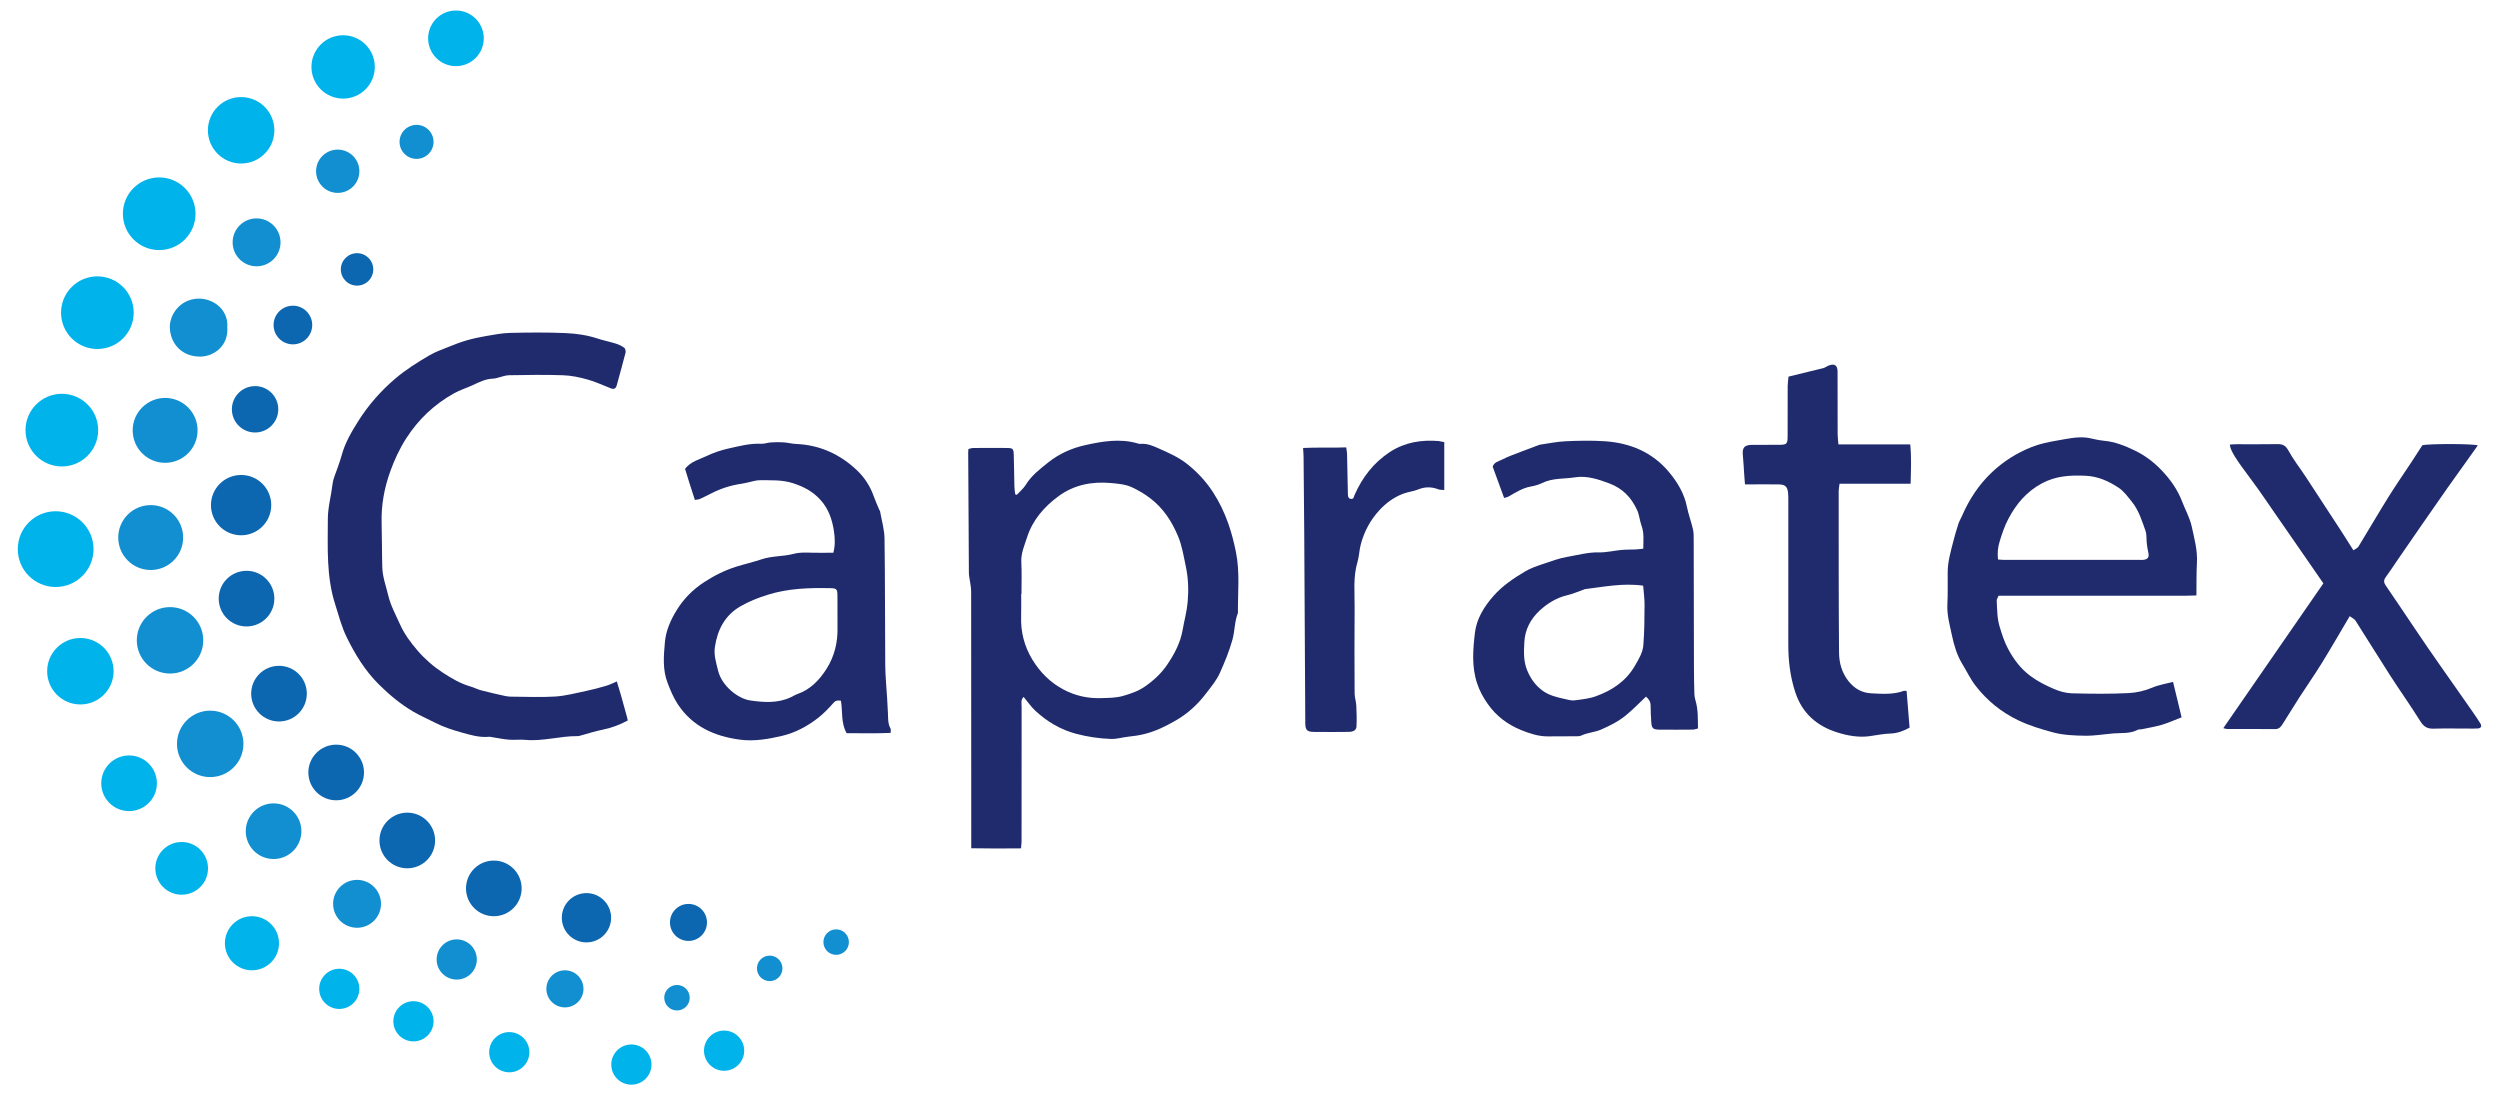 <svg xmlns="http://www.w3.org/2000/svg" xmlns:xlink="http://www.w3.org/1999/xlink" version="1.1" id="Capa_1" x="0px" y="0px" viewBox="110 290 1000 440" style="enable-background:new 0 0 1280 1024;" xml:space="preserve"><script xmlns=""/>
<style type="text/css">
	.st0{fill-rule:evenodd;clip-rule:evenodd;fill:#202B6D;}
	.st1{fill-rule:evenodd;clip-rule:evenodd;fill:#0C66B0;}
	.st2{fill-rule:evenodd;clip-rule:evenodd;fill:#00B3EB;}
	.st3{fill-rule:evenodd;clip-rule:evenodd;fill:#118FD0;}
</style>
<g>
	<g>
		<path class="st0" d="M498.5,629.3c0-1.78,0-3.13,0-4.49c0-32.74,0.01-65.48-0.04-98.22c0-2.03-0.54-4.05-0.8-6.08    c-0.08-0.59-0.11-1.18-0.11-1.77c-0.1-15.92-0.18-31.84-0.27-47.77c0-0.39,0.05-0.78,0.09-1.36c0.66-0.15,1.29-0.41,1.92-0.41    c4.45-0.04,8.9-0.06,13.35-0.01c2.59,0.03,2.78,0.22,2.87,2.97c0.13,4.15,0.15,8.3,0.25,12.46c0.03,1.03,0.2,2.06,0.31,3.09    c0.22,0.07,0.44,0.15,0.66,0.22c1.2-1.31,2.63-2.48,3.55-3.97c2.3-3.76,5.71-6.35,9.04-9.01c4.33-3.46,9.43-5.71,14.67-6.88    c6.87-1.53,13.97-2.78,21.07-0.7c0.38,0.11,0.79,0.23,1.17,0.19c2.66-0.26,5.06,0.83,7.31,1.83c3.89,1.72,7.9,3.51,11.2,6.11    c3.99,3.14,7.55,6.91,10.38,11.25c2.6,3.98,4.63,8.21,6.21,12.71c1.31,3.7,2.24,7.42,3.03,11.27c1.67,8.17,0.73,16.32,0.81,24.48    c-1.37,3.39-1.21,7.09-2.18,10.62c-1.28,4.64-3.11,9.03-5.04,13.35c-1.35,3.03-3.62,5.69-5.67,8.38    c-3.27,4.29-7.25,7.9-11.9,10.59c-4,2.31-8.13,4.37-12.74,5.49c-2.12,0.52-4.19,0.81-6.33,1.03c-2.33,0.24-4.65,1-6.95,0.91    c-4.67-0.18-9.29-0.84-13.86-2.05c-6.29-1.67-11.64-4.86-16.33-9.2c-1.74-1.61-3.1-3.63-4.71-5.56c-1.24,1.14-0.81,2.6-0.81,3.89    c-0.03,15.73-0.02,31.45-0.02,47.18c0,2.27,0.02,4.55-0.01,6.82c-0.01,0.77-0.12,1.53-0.22,2.68    C511.83,629.4,505.38,629.44,498.5,629.3z M518.59,527.62c-0.04,0-0.08,0-0.12,0c0,2.97,0.08,5.94-0.02,8.9    c-0.21,6.23,1.27,12.01,4.5,17.33c3.08,5.07,7.19,9.17,12.4,11.94c4.55,2.42,9.53,3.6,14.72,3.46c3.05-0.08,6.22-0.05,9.1-0.87    c3.01-0.86,6.06-1.88,8.78-3.76c3.54-2.45,6.62-5.31,8.99-8.84c2.84-4.22,5.23-8.68,6.11-13.8c0.65-3.75,1.7-7.45,2.02-11.22    c0.41-4.77,0.26-9.51-0.77-14.33c-0.86-4.02-1.46-8.03-3.06-11.88c-2.5-6.03-5.96-11.3-11.16-15.26    c-2.22-1.69-4.67-3.14-7.19-4.33c-2.66-1.24-5.63-1.49-8.56-1.75c-7.57-0.68-14.71,0.72-20.85,5.21    c-5.74,4.2-10.42,9.54-12.64,16.47c-1.03,3.22-2.5,6.38-2.31,9.98C518.75,519.11,518.59,523.37,518.59,527.62z"/>
		<path class="st0" d="M356.74,562.58c0.63,2.11,1.15,3.76,1.62,5.43c0.82,2.91,1.62,5.82,2.42,8.73c0.13,0.46,0.22,0.94,0.34,1.44    c-3.26,1.77-6.57,3-10.12,3.71c-3.05,0.61-6.02,1.6-9.03,2.41c-0.28,0.08-0.58,0.15-0.87,0.15c-7.01-0.09-13.84,2.15-20.9,1.5    c-2.16-0.2-4.36,0.09-6.52-0.07c-2.14-0.16-4.26-0.61-6.38-0.93c-0.59-0.09-1.18-0.28-1.76-0.23c-3.82,0.36-7.49-0.77-11-1.75    c-3.48-0.98-7.02-2.1-10.35-3.81c-2.9-1.49-5.89-2.77-8.74-4.42c-5.17-3-9.65-6.76-13.87-10.94c-5.54-5.48-9.51-11.98-12.9-18.9    c-2.07-4.21-3.2-8.75-4.62-13.2c-3.56-11.14-2.94-22.56-2.93-33.98c0-4.79,1.33-9.35,1.88-14.03c0.28-2.38,1.41-4.66,2.17-6.98    c0.48-1.48,1.06-2.94,1.45-4.44c1.32-5.05,3.98-9.55,6.67-13.82c3.98-6.33,8.95-12,14.72-16.93c4.31-3.68,9.05-6.64,13.9-9.47    c2.32-1.35,4.91-2.25,7.42-3.26c2.34-0.94,4.7-1.88,7.11-2.58c2.62-0.76,5.3-1.34,7.99-1.8c3.19-0.55,6.41-1.18,9.64-1.25    c7.4-0.17,14.83-0.25,22.22,0.08c4.27,0.19,8.57,0.8,12.7,2.17c2.4,0.8,4.91,1.27,7.32,2.03c1.2,0.38,2.39,0.94,3.39,1.68    c0.44,0.33,0.65,1.39,0.49,2c-1.1,4.34-2.32,8.65-3.5,12.97c-0.38,1.38-1.1,1.74-2.41,1.23c-3.08-1.19-6.09-2.63-9.25-3.51    c-3.19-0.89-6.52-1.6-9.8-1.71c-7.2-0.25-14.42-0.13-21.63-0.01c-1.52,0.02-3.04,0.67-4.56,1.02c-0.57,0.13-1.15,0.33-1.73,0.34    c-3.02,0.06-5.62,1.38-8.27,2.62c-2.45,1.14-5.08,1.93-7.43,3.24c-7.85,4.39-14.17,10.32-19.11,17.98    c-2.73,4.23-4.77,8.71-6.42,13.29c-2.36,6.56-3.65,13.46-3.45,20.55c0.17,5.93,0.1,11.86,0.27,17.79    c0.11,3.85,1.48,7.47,2.36,11.18c0.98,4.13,2.99,7.78,4.69,11.57c1.75,3.91,4.27,7.33,7.05,10.55c2.98,3.46,6.4,6.43,10.23,8.92    c3.42,2.23,6.93,4.29,10.9,5.44c1.49,0.43,2.89,1.18,4.38,1.57c3.22,0.84,6.46,1.56,9.71,2.28c0.77,0.17,1.57,0.22,2.36,0.23    c5.83,0.03,11.68,0.32,17.49-0.05c4.16-0.27,8.28-1.38,12.39-2.24c2.66-0.55,5.29-1.26,7.9-2.03    C353.73,563.98,355,563.31,356.74,562.58z"/>
		<path class="st0" d="M979.22,562.75c1.24,5.16,2.33,9.68,3.42,14.17c-2.76,1.07-5.24,2.21-7.83,2.98c-2.7,0.8-5.51,1.24-8.27,1.82    c-0.48,0.1-1.05-0.02-1.46,0.2c-3.03,1.62-6.35,1.19-9.58,1.44c-3.8,0.3-7.6,0.99-11.4,0.93c-4.3-0.06-8.75-0.22-12.86-1.33    c-4.74-1.28-9.49-2.69-14.01-4.87c-6.81-3.28-12.41-7.88-16.97-13.75c-2.12-2.73-3.62-5.94-5.43-8.91    c-2.11-3.48-3.23-7.4-4.05-11.25c-0.86-4.09-2.06-8.19-1.83-12.51c0.22-4.24,0.09-8.5,0.12-12.76c0.02-4.36,1.26-8.51,2.33-12.67    c0.58-2.26,1.24-4.51,1.96-6.74c0.36-1.09,0.99-2.08,1.44-3.13c2.84-6.57,6.69-12.46,11.91-17.41c4.62-4.39,9.9-7.73,15.83-10.1    c3.39-1.36,6.86-2.06,10.44-2.67c3.79-0.64,7.52-1.54,11.38-1.17c1.34,0.13,2.65,0.52,3.98,0.77c1.07,0.2,2.13,0.42,3.21,0.51    c4.45,0.4,8.45,2.01,12.45,3.95c4.01,1.94,7.42,4.54,10.46,7.68c3.61,3.72,6.58,7.91,8.44,12.81c1.24,3.27,3.03,6.41,3.77,9.78    c1.03,4.77,2.38,9.53,2.1,14.54c-0.23,4.22-0.14,8.47-0.2,13.12c-5.47,0.22-10.67,0.08-15.86,0.1    c-5.24,0.03-10.49,0.01-15.73,0.01c-5.34,0-10.68,0-16.02,0c-5.24,0-10.48,0-15.73,0c-5.23,0-10.47,0-15.8,0    c-0.3,0.77-0.78,1.4-0.75,2c0.2,3.51,0.13,7.01,1.21,10.5c0.92,3,1.85,5.95,3.32,8.71c2.26,4.23,5.03,7.98,8.98,10.91    c2.93,2.17,6.12,3.77,9.39,5.17c2.21,0.95,4.7,1.68,7.09,1.74c7.61,0.2,15.23,0.3,22.83-0.09c3.13-0.16,6.34-0.88,9.39-2.17    C973.5,563.94,976.42,563.5,979.22,562.75z M909.2,513.8c1.12,0.07,1.89,0.16,2.67,0.16c18.07,0.01,36.14,0.01,54.21,0    c0.49,0,0.99,0.03,1.48-0.04c1.59-0.24,2.15-1.16,1.81-2.69c-0.28-1.22-0.49-2.47-0.64-3.71c-0.21-1.76,0.02-3.65-0.55-5.27    c-1.43-4.01-2.69-8.16-5.43-11.54c-1.63-2.01-3.22-4.24-5.32-5.63c-3.97-2.62-8.25-4.56-13.26-4.78c-6.04-0.26-11.75,0.03-17.32,3    c-6.22,3.32-10.39,8.32-13.55,14.33c-1.49,2.84-2.5,5.9-3.45,9C909.12,509,908.92,511.18,909.2,513.8z"/>
		<path class="st0" d="M711.65,489.18c-1.59-4.35-3.05-8.34-4.57-12.49c0.47-1.82,2.44-2.18,3.91-2.93c2.51-1.28,5.2-2.2,7.84-3.23    c2.17-0.85,4.36-1.64,6.54-2.46c0.18-0.07,0.37-0.16,0.56-0.19c3.4-0.48,6.78-1.21,10.2-1.37c5.22-0.24,10.48-0.36,15.69-0.02    c10.18,0.68,19.11,4.33,25.8,12.37c3.38,4.06,6.07,8.51,7.14,13.83c0.61,3.04,1.72,5.98,2.42,9c0.33,1.42,0.3,2.95,0.3,4.43    c0.05,17.11,0.06,34.22,0.1,51.33c0.01,3.36,0.07,6.72,0.17,10.08c0.03,0.87,0.18,1.77,0.43,2.61c1.11,3.65,0.94,7.38,1.01,11.26    c-0.81,0.18-1.45,0.44-2.1,0.45c-4.45,0.04-8.9,0.06-13.35,0.01c-2.59-0.03-3.08-0.55-3.24-3.14c-0.13-2.17-0.25-4.35-0.26-6.52    c-0.01-1.64-0.85-2.67-1.84-3.55c-2.81,2.64-5.27,5.23-8.02,7.47c-3,2.45-6.43,4.18-10.02,5.74c-2.56,1.11-5.33,1.16-7.82,2.36    c-0.75,0.36-1.74,0.28-2.62,0.29c-3.66,0.04-7.32,0.07-10.98,0.05c-3.66-0.03-7.04-1.14-10.43-2.51    c-5.56-2.24-10.08-5.69-13.48-10.57c-1.76-2.53-3.23-5.21-4.22-8.23c-2.2-6.7-1.62-13.54-0.83-20.2c0.65-5.5,3.64-10.4,7.4-14.65    c3.63-4.12,8.13-7.14,12.79-9.9c2.15-1.27,4.61-2.08,6.99-2.89c3.23-1.09,6.47-2.31,9.8-2.87c4.16-0.71,8.24-1.88,12.57-1.78    c3,0.07,6.02-0.7,9.04-0.98c1.87-0.17,3.75-0.12,5.63-0.2c0.96-0.04,1.92-0.18,3.11-0.3c0.01-3.24,0.4-6.19-0.7-9.21    c-0.76-2.07-0.85-4.31-1.85-6.43c-2.36-4.98-5.76-8.48-11-10.46c-4.47-1.69-9.05-3.18-13.7-2.45c-4.4,0.69-9.04,0.21-13.24,2.3    c-1.45,0.72-3.11,1.13-4.72,1.43c-3.25,0.61-5.92,2.4-8.71,3.96C712.91,488.89,712.33,488.97,711.65,489.18z M767.26,524.27    c-8.05-1.14-15.61,0.45-23.2,1.37c-0.1,0.01-0.19,0.06-0.28,0.09c-2.3,0.8-4.55,1.79-6.91,2.36c-4.29,1.03-7.92,3.27-11.05,6.17    c-3.58,3.32-5.82,7.58-6.08,12.55c-0.19,3.79-0.42,7.56,1.13,11.32c1.39,3.36,3.28,6.03,6.2,8.16c2.63,1.91,5.64,2.59,8.68,3.27    c1.33,0.3,2.74,0.74,4.04,0.58c2.92-0.36,5.93-0.68,8.67-1.68c6.42-2.34,11.94-5.98,15.49-12.14c1.52-2.63,3.16-5.27,3.39-8.27    c0.41-5.31,0.46-10.65,0.48-15.98C767.85,529.51,767.47,526.97,767.26,524.27z"/>
		<path class="st0" d="M466.25,583.16c-6.01,0.27-11.88,0.1-17.61,0.11c-2.34-4.2-1.53-8.69-2.27-12.98    c-1.26-0.19-2.05-0.17-2.97,0.86c-1.98,2.23-4.07,4.42-6.43,6.22c-4.19,3.2-8.91,5.74-14,6.94c-5.52,1.3-11.23,2.32-16.98,1.56    c-10.15-1.35-18.94-5.22-24.83-14.11c-1.77-2.67-2.97-5.59-4.13-8.61c-2.08-5.43-1.54-10.96-1.06-16.38    c0.4-4.52,2.31-8.86,4.76-12.8c2.79-4.51,6.44-8.18,10.88-11.08c4.06-2.65,8.31-4.79,12.98-6.25c3.35-1.04,6.78-1.82,10.05-2.92    c4.21-1.42,8.56-1.05,12.77-2.18c3.25-0.87,6.87-0.35,10.33-0.43c1.85-0.04,3.71-0.01,5.61-0.01c0.78-3.05,0.63-5.84,0.24-8.54    c-0.68-4.67-2.16-9.06-5.46-12.67c-3.03-3.31-6.63-5.23-10.98-6.62c-4.43-1.42-8.75-1.12-13.13-1.19    c-1.53-0.03-3.07,0.53-4.61,0.84c-0.97,0.19-1.92,0.45-2.89,0.59c-4.08,0.59-7.95,1.81-11.64,3.66c-1.63,0.82-3.25,1.66-4.91,2.41    c-0.58,0.26-1.28,0.26-2.02,0.4c-0.75-2.32-1.45-4.45-2.12-6.58c-0.64-2.02-1.25-4.04-1.82-5.87c2.38-3.01,5.66-3.69,8.47-5.05    c2.78-1.35,5.8-2.39,8.83-3.06c4.3-0.94,8.58-2.13,13.08-1.91c1.34,0.07,2.69-0.47,4.05-0.55c1.66-0.11,3.34-0.13,5-0.02    c1.66,0.11,3.3,0.57,4.96,0.64c9.49,0.39,17.62,4.1,24.39,10.54c2.93,2.78,5.23,6.25,6.63,10.19c0.68,1.91,1.53,3.77,2.3,5.64    c0.07,0.18,0.26,0.32,0.29,0.5c0.64,3.66,1.75,7.32,1.8,10.99c0.25,16.9,0.15,33.81,0.29,50.72c0.04,4.43,0.5,8.86,0.76,13.28    c0.12,1.97,0.24,3.94,0.32,5.91c0.08,2.06-0.05,4.14,1.02,6.04C466.42,581.75,466.25,582.32,466.25,583.16z M444.99,536.26    C444.99,536.26,444.99,536.26,444.99,536.26c-0.01-2.77,0.03-5.54-0.02-8.31c-0.04-2.22-0.39-2.63-2.59-2.68    c-8.57-0.18-17.04,0.03-25.39,2.67c-3.84,1.21-7.47,2.64-10.91,4.64c-6.2,3.62-9.1,9.4-10.12,16.21    c-0.49,3.24,0.51,6.33,1.29,9.52c1.45,5.97,7.86,11.16,12.88,11.88c5.42,0.78,11.03,1.18,16.28-1.33c0.87-0.42,1.7-0.95,2.6-1.26    c5.22-1.82,8.83-5.69,11.62-10.09c3.12-4.93,4.53-10.57,4.37-16.5C444.96,539.42,444.99,537.84,444.99,536.26z"/>
		<path class="st0" d="M1049.88,536.47c-3.94,6.65-7.45,12.76-11.15,18.76c-2.84,4.61-5.96,9.04-8.89,13.59    c-2.31,3.59-4.52,7.24-6.81,10.84c-0.68,1.07-1.43,1.99-2.96,1.98c-6.43-0.07-12.86-0.03-19.28-0.05c-0.37,0-0.74-0.16-1.47-0.33    c13.38-19.35,26.62-38.51,40.03-57.92c-3.18-4.6-6.36-9.2-9.54-13.8c-3.2-4.62-6.39-9.25-9.6-13.86    c-3.16-4.54-6.22-9.15-9.53-13.57c-6.43-8.58-8.6-11.93-8.73-14.28c0.87-0.05,1.74-0.14,2.61-0.14    c5.44-0.01,10.88,0.05,16.32-0.04c2.05-0.03,3.3,0.43,4.42,2.47c2.03,3.72,4.69,7.1,7.03,10.65c4.89,7.44,9.74,14.89,14.6,22.35    c1.43,2.19,2.8,4.42,4.43,6.99c0.74-0.52,1.62-0.83,2-1.44c4.05-6.61,7.94-13.33,12.04-19.91c2.92-4.69,6.09-9.23,9.13-13.85    c1.49-2.26,2.94-4.54,4.42-6.83c2.79-0.62,20.06-0.63,22.18,0.08c-4.06,5.69-8.1,11.3-12.09,16.95    c-3.56,5.05-7.08,10.14-10.6,15.22c-3.15,4.54-6.28,9.1-9.41,13.65c-1.59,2.31-3.09,4.67-4.76,6.91    c-0.86,1.16-0.76,2.15-0.04,3.22c2,2.96,4.02,5.91,6.02,8.87c3.64,5.39,7.24,10.8,10.91,16.15c3.55,5.17,7.18,10.29,10.78,15.43    c2.39,3.41,4.79,6.81,7.16,10.23c1.04,1.49,2.06,3,3.02,4.55c0.7,1.12,0.34,1.94-0.96,2.04c-1.38,0.11-2.77,0.04-4.15,0.04    c-4.55,0-9.1-0.09-13.65,0.04c-2.43,0.07-3.88-0.8-5.21-2.94c-3.85-6.17-8.08-12.11-12.02-18.22    c-4.71-7.31-9.25-14.73-13.94-22.06C1051.74,537.56,1050.8,537.17,1049.88,536.47z"/>
		<path class="st0" d="M872.64,566.4c0.4,4.98,0.79,9.75,1.19,14.66c-2.38,1.29-4.82,2.28-7.7,2.36c-2.81,0.07-5.61,0.7-8.42,1.07    c-4.39,0.58-8.79-0.26-12.8-1.52c-8.01-2.5-13.98-7.53-16.77-15.99c-2.1-6.36-2.84-12.78-2.82-19.4    c0.03-18.98,0.01-37.96,0.01-56.95c0-1.19,0.02-2.38-0.11-3.55c-0.27-2.44-1.17-3.27-3.64-3.31c-3.36-0.05-6.72-0.02-10.08-0.02    c-1.07,0-2.14,0-3.51,0c-0.11-1.35-0.2-2.39-0.27-3.43c-0.19-2.75-0.32-5.5-0.58-8.25c-0.29-3.04,0.62-4.11,3.73-4.13    c3.56-0.02,7.12,0.02,10.68-0.01c3.23-0.03,3.49-0.29,3.5-3.61c0.02-6.62-0.01-13.25,0.02-19.87c0.01-1.25,0.21-2.5,0.34-3.8    c4.8-1.16,9.36-2.25,13.9-3.4c0.74-0.19,1.39-0.73,2.11-1.02c2.36-0.93,3.59-0.14,3.61,2.43c0.04,8.3,0,16.61,0.03,24.91    c0,1.35,0.19,2.69,0.31,4.2c9.68,0,19.04,0,28.73,0c0.52,5.23,0.28,10.29,0.15,15.73c-9.56,0-18.89,0-28.43,0    c-0.15,1.2-0.34,2.05-0.34,2.9c0.01,21.55-0.04,43.1,0.14,64.65c0.03,4.09,1.1,8.06,3.84,11.49c2.37,2.96,5.35,4.59,8.95,4.78    c4.41,0.23,8.89,0.59,13.19-1C871.84,566.24,872.17,566.36,872.64,566.4z"/>
		<path class="st0" d="M687.71,466.85c0,6.46,0,12.66,0,19.15c-0.92-0.09-1.71-0.01-2.37-0.27c-2.7-1.05-5.35-1.06-8.04,0.04    c-1.96,0.8-4.08,0.95-6.13,1.75c-3.78,1.47-6.83,3.75-9.43,6.58c-3.59,3.91-6.06,8.48-7.45,13.74c-0.61,2.32-0.62,4.69-1.28,6.89    c-1.84,6.11-1.1,12.33-1.16,18.5c-0.11,11.37-0.06,22.75,0,34.12c0.01,1.64,0.59,3.27,0.67,4.92c0.14,2.76,0.22,5.53,0.08,8.28    c-0.07,1.46-1.15,2.16-3,2.2c-3.86,0.07-7.71,0.03-11.57,0.03c-1.09,0-2.18,0.04-3.26-0.05c-1.83-0.16-2.43-0.77-2.62-2.57    c-0.06-0.59-0.04-1.18-0.04-1.78c-0.14-25.31-0.27-50.62-0.42-75.92c-0.06-9.89-0.16-19.78-0.26-29.67    c-0.01-1.07-0.11-2.14-0.2-3.6c5.77-0.31,11.44,0.01,17.25-0.24c0.15,1.08,0.33,1.84,0.34,2.59c0.12,4.94,0.21,9.88,0.31,14.82    c0.01,0.49,0,0.99,0.03,1.48c0.05,0.83,0.2,1.62,1.24,1.72c1.13,0.12,1.09-0.8,1.4-1.52c3.13-7.1,7.66-13.02,14.25-17.3    c5.96-3.86,12.5-4.88,19.41-4.33C686.22,466.52,686.95,466.71,687.71,466.85z"/>
		<path class="st0" d="M1113.08,523.7c0-2.88,0-5.32,0-7.99c4.31-1.6,8.58-3.13,12.81-4.77c4.06-1.58,8.07-3.3,12.12-4.91    c5.13-2.05,10.27-4.08,15.43-6.07c1.45-0.56,2.23,0,2.43,1.52c0.27,2.1-0.46,3.88-1.75,5.45c-0.35,0.43-0.89,0.77-1.41,0.95    c-1.74,0.62-3.52,1.12-5.27,1.72c-2.15,0.73-2.75,1.57-2.76,3.88c-0.02,4.35-0.03,8.7,0.01,13.04c0.02,2.04,0.48,2.67,2.31,3.26    c1.74,0.57,3.5,1.1,5.27,1.6c2.43,0.68,4.53,5,3.47,7.29c-0.61,1.31-1.8,1.12-2.82,0.71c-3.05-1.21-6.04-2.56-9.08-3.77    c-2.53-1.01-5.12-1.85-7.65-2.84c-4.7-1.84-9.37-3.74-14.06-5.59C1119.14,526.02,1116.15,524.89,1113.08,523.7z M1121.54,520.5    c5.8,2.09,11.34,4.08,16.88,6.08c1.4-2.67,1.44-10.71-0.03-13.41c-1.36,0.39-2.78,0.73-4.15,1.21c-3.65,1.28-7.1,3.14-10.96,3.82    C1121.93,518.43,1121.55,519.32,1121.54,520.5z"/>
		<path class="st0" d="M1151.33,584.18c-2.08,1.13-3.32-0.4-4.62-1.28c-0.99-0.67-0.92-2.59,0.06-3.78    c2.65-3.22,2.96-6.88,2.38-10.8c-0.28-1.89-0.96-3.4-2.89-3.92c-1.58-0.43-2.85-1.36-4.93-0.41c-2.12,0.97-2.87,2.62-3.77,4.18    c-0.9,1.57-1.1,3.53-1.65,5.31c-1.07,3.48-2.48,6.76-5.98,8.53c-5.88,2.96-11.58,1.17-15.09-3.46c-1.84-2.42-2.2-5.4-2.94-8.21    c-0.25-0.95,0.22-2.09,0.41-3.14c0.11-0.58,0.44-1.13,0.45-1.7c0.1-3.11,1.89-5.43,3.6-8.03c1.53,1.13,3.78,1.16,4.25,3.22    c-0.83,2.72-1.86,5.17-2.26,7.72c-0.36,2.27-0.31,4.7,1.59,6.6c1.9,1.91,5.6,1.84,7.29-0.27c1.62-2.02,2.29-4.49,3.2-6.84    c0.77-1.99,1.44-4.05,2.46-5.9c2.43-4.4,5.84-5.52,10.96-4.98c4.93,0.52,8.35,2.93,10.12,7.21c1.24,3.02,2.84,6.2,1.24,9.85    c-0.88,2.01-0.43,4.49-1.81,6.47C1152.58,581.72,1151.97,583.06,1151.33,584.18z"/>
		<path class="st0" d="M1116.6,456.44c1.35,1.27,3.69,0.93,3.95,3.24c-0.74,2.44-1.74,4.89-2.18,7.45c-0.38,2.19-0.31,4.5,1.34,6.43    c1.78,2.07,6.26,2.12,7.65-0.22c1.27-2.15,2.11-4.56,3.11-6.87c1.01-2.31,1.73-4.79,3.03-6.93c1.78-2.93,4.94-3.82,8.13-3.81    c4.18,0.02,8.16,0.96,10.84,4.69c1.14,1.59,2.3,3.15,2.4,5.23c0.03,0.67,0.37,1.31,0.53,1.98c0.18,0.75,0.57,1.55,0.44,2.26    c-0.77,4.41-1.41,8.89-4.19,12.62c-0.32,0.43-1.07,1.03-1.38,0.91c-1.32-0.5-2.8-1.02-3.72-1.99c-0.52-0.55-0.35-2.1-0.03-3.04    c0.43-1.22,1.54-2.21,1.96-3.44c1.22-3.58,1.97-7.37-0.66-10.57c-2.54-3.08-7.2-2.43-9.06,0.53c-1.38,2.2-2.09,4.61-2.76,7.05    c-0.75,2.75-1.74,5.26-3.91,7.3c-1.89,1.77-3.91,2.69-6.52,2.79c-3.48,0.14-6.62-0.35-9.15-2.98c-1.78-1.85-3.13-3.9-3.62-6.48    c-0.25-1.34-1.04-2.69-0.89-3.97c0.32-2.86,0.62-5.79,2.19-8.37c0.4-0.66,0.45-1.52,0.85-2.18    C1115.27,457.52,1115.88,457.13,1116.6,456.44z"/>
		<path class="st0" d="M1147.63,492.08c0-2.84,1.17-4.12,3.76-4.12c1.88,0,4.31,2.17,4.4,3.93c0.1,1.92-2.39,4.4-4.4,4.38    C1149.11,496.25,1147.63,494.6,1147.63,492.08z"/>
		<path class="st0" d="M1153.93,551.15c-2.02,0.22-4.25,1.08-5.87-1.11c-0.69-0.94-0.64-4.55,0.14-5.14    c1.96-1.49,4.08-1.43,6.17-0.24C1155.78,546.9,1155.73,549.03,1153.93,551.15z"/>
	</g>
	<g>
		<g>
			<circle class="st1" cx="252.82" cy="397.76" r="6.49"/>
			<circle class="st1" cx="227.16" cy="420.01" r="7.73"/>
			<path class="st1" d="M221.31,453.72c0,5.13-4.16,9.28-9.28,9.28c-5.13,0-9.28-4.16-9.28-9.28c0-5.13,4.16-9.28,9.28-9.28     C217.15,444.43,221.31,448.59,221.31,453.72z"/>
			<path class="st1" d="M218.5,492.05c0,6.66-5.4,12.06-12.06,12.06c-6.66,0-12.06-5.4-12.06-12.06c0-6.66,5.4-12.06,12.06-12.06     C213.1,479.98,218.5,485.38,218.5,492.05z"/>
			<path class="st1" d="M219.74,529.45c0,6.15-4.98,11.13-11.13,11.13c-6.15,0-11.13-4.98-11.13-11.13     c0-6.15,4.98-11.13,11.13-11.13C214.76,518.31,219.74,523.3,219.74,529.45z"/>
			<path class="st1" d="M232.73,567.46c0,6.15-4.98,11.13-11.13,11.13c-6.15,0-11.13-4.98-11.13-11.13     c0-6.15,4.98-11.13,11.13-11.13C227.74,556.33,232.73,561.31,232.73,567.46z"/>
			<path class="st1" d="M255.6,598.99c0,6.15-4.98,11.13-11.13,11.13c-6.15,0-11.13-4.98-11.13-11.13c0-6.15,4.98-11.13,11.13-11.13     C250.62,587.86,255.6,592.84,255.6,598.99z"/>
			<path class="st1" d="M284.04,626.19c0,6.15-4.98,11.13-11.13,11.13c-6.15,0-11.13-4.98-11.13-11.13     c0-6.15,4.98-11.13,11.13-11.13C279.06,615.06,284.04,620.04,284.04,626.19z"/>
			<path class="st1" d="M318.66,645.36c0,6.15-4.98,11.13-11.13,11.13c-6.15,0-11.13-4.98-11.13-11.13     c0-6.15,4.98-11.13,11.13-11.13C313.68,634.22,318.66,639.21,318.66,645.36z"/>
			<path class="st1" d="M354.44,657.1c0,5.45-4.41,9.86-9.86,9.86c-5.45,0-9.86-4.41-9.86-9.86c0-5.45,4.41-9.86,9.86-9.86     C350.03,647.24,354.44,651.66,354.44,657.1z"/>
			<path class="st1" d="M392.79,658.97c0,4.09-3.31,7.4-7.4,7.4c-4.09,0-7.4-3.31-7.4-7.4c0-4.09,3.31-7.4,7.4-7.4     C389.47,651.57,392.79,654.88,392.79,658.97z"/>
		</g>
		<g>
			<circle class="st2" cx="210.78" cy="667.3" r="10.82"/>
			<circle class="st2" cx="247.25" cy="316.77" r="12.67"/>
			<circle class="st2" cx="292.38" cy="305.33" r="11.13"/>
			<circle class="st2" cx="206.45" cy="342.12" r="13.29"/>
			<circle class="st2" cx="173.68" cy="375.5" r="14.53"/>
			<circle class="st2" cx="148.95" cy="415.07" r="14.53"/>
			<circle class="st2" cx="134.74" cy="462.05" r="14.53"/>
			<circle class="st2" cx="132.26" cy="509.65" r="15.15"/>
			<circle class="st2" cx="142.15" cy="558.49" r="13.29"/>
			<circle class="st2" cx="161.63" cy="603.31" r="11.13"/>
			<path class="st2" d="M193.21,637.34c0,5.82-4.72,10.54-10.54,10.54c-5.82,0-10.54-4.72-10.54-10.54     c0-5.82,4.72-10.54,10.54-10.54C188.49,626.81,193.21,631.52,193.21,637.34z"/>
			<circle class="st2" cx="245.71" cy="685.54" r="8.04"/>
			<circle class="st2" cx="275.38" cy="698.52" r="8.04"/>
			<circle class="st2" cx="313.71" cy="710.88" r="8.04"/>
			<circle class="st2" cx="362.55" cy="715.83" r="8.04"/>
			<circle class="st2" cx="399.64" cy="710.27" r="8.04"/>
		</g>
		<g>
			<path class="st3" d="M200.91,420.89c0.58,7.28-5.2,11.69-10.77,11.75c-7.53,0.07-12.01-5.35-12.21-11.56     c-0.17-5.16,4.03-11.37,11.23-11.62C195.52,409.23,201.47,414.11,200.91,420.89z"/>
			<circle class="st3" cx="219.43" cy="622.48" r="11.13"/>
			<circle class="st3" cx="194.08" cy="587.55" r="13.29"/>
			<circle class="st3" cx="178.01" cy="546.13" r="13.29"/>
			<circle class="st3" cx="170.28" cy="505.02" r="12.98"/>
			<circle class="st3" cx="176.05" cy="462.15" r="12.98"/>
			<circle class="st3" cx="252.82" cy="651.53" r="9.58"/>
			<circle class="st3" cx="212.63" cy="386.94" r="9.58"/>
			<circle class="st3" cx="292.69" cy="673.79" r="8.04"/>
			<circle class="st3" cx="245.09" cy="358.5" r="8.66"/>
			<circle class="st3" cx="276.62" cy="346.75" r="6.8"/>
			<circle class="st3" cx="335.97" cy="685.54" r="7.42"/>
			<circle class="st3" cx="444.46" cy="666.84" r="5.1"/>
			<circle class="st3" cx="417.88" cy="677.35" r="5.1"/>
			<circle class="st3" cx="380.79" cy="689.09" r="5.1"/>
		</g>
	</g>
</g>
<script xmlns=""/></svg>